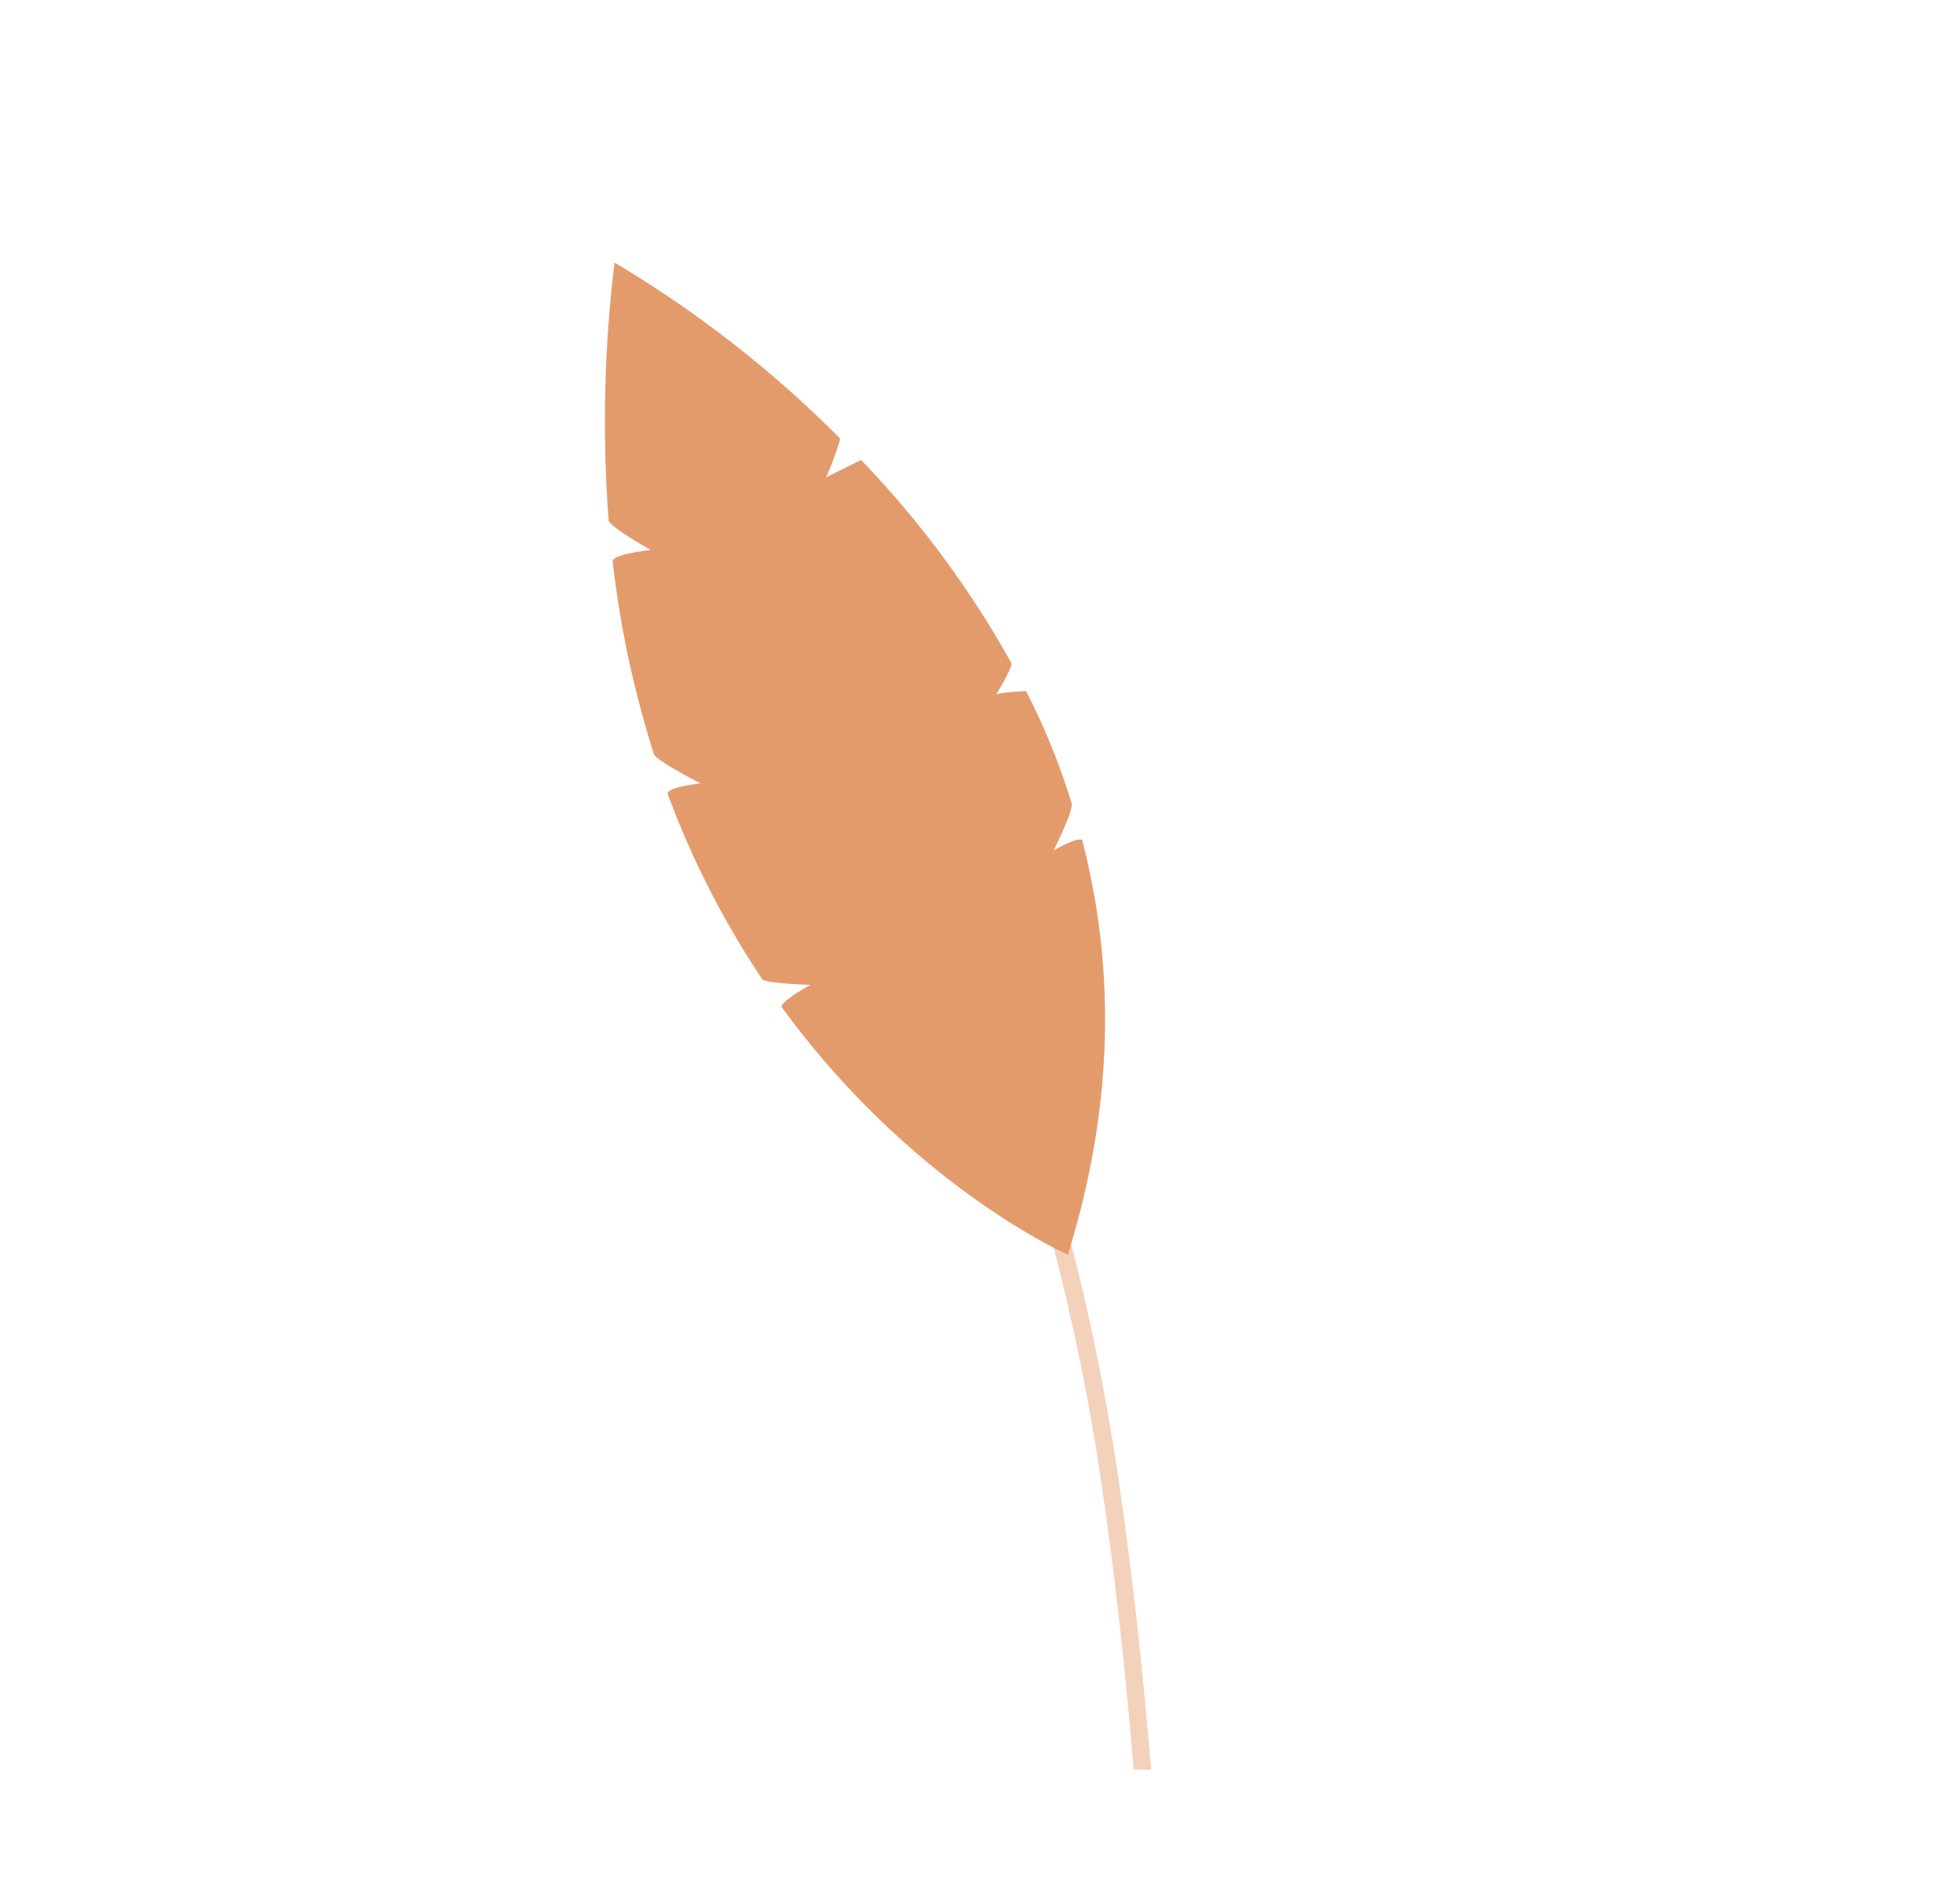 <svg id="bcg" xmlns="http://www.w3.org/2000/svg" viewBox="0 0 305.595 294.353"><defs><style>.cls-1,.cls-2{fill:#e49b6c;}.cls-2{opacity:0.46;}</style></defs><title>Artboard 13 copy 2ldpi</title><path class="cls-1" d="M166.496,195.611S142.305,185,121.93,157.079c-.583-.8,4.432-3.533,4.432-3.533s-7.079-.223-7.528-.894a138.07,138.07,0,0,1-14.71-28.811c-.413-1.111,5.08-1.71,5.08-1.71s-6.933-3.572-7.244-4.54a158.085,158.085,0,0,1-6.434-30.052c-.133-1.141,5.926-1.794,5.926-1.794s-6.477-3.637-6.557-4.637a205.632,205.632,0,0,1,.915-40.17,176.996,176.996,0,0,1,35.114,27.368c.272.271-1.901,5.835-2.156,6.126l5.484-2.723a152.554,152.554,0,0,1,23.417,31.63c.333.608-2.416,5.052-2.416,5.052-.21-.398,4.715-.657,4.715-.657a104.06,104.06,0,0,1,7.121,17.526c.328,1.039-2.8,7.319-2.8,7.319s4.237-2.404,4.469-1.508C173.626,149.898,174.01,171.476,166.496,195.611Z"/><path class="cls-2" d="M174.427,230.857c-4.469-30.402-12.546-59.86-25.587-87.725-7.512-16.052-16.073-31.568-24.392-47.205-.279,1.42-.55,2.843-.841,4.259,6.904,12.928,13.925,25.797,20.327,38.989,14.23,29.319,23.109,60.147,27.842,92.347,2.159,14.685,3.748,29.478,4.977,44.331l2.723.064C178.234,260.821,176.622,245.786,174.427,230.857Z"/></svg>